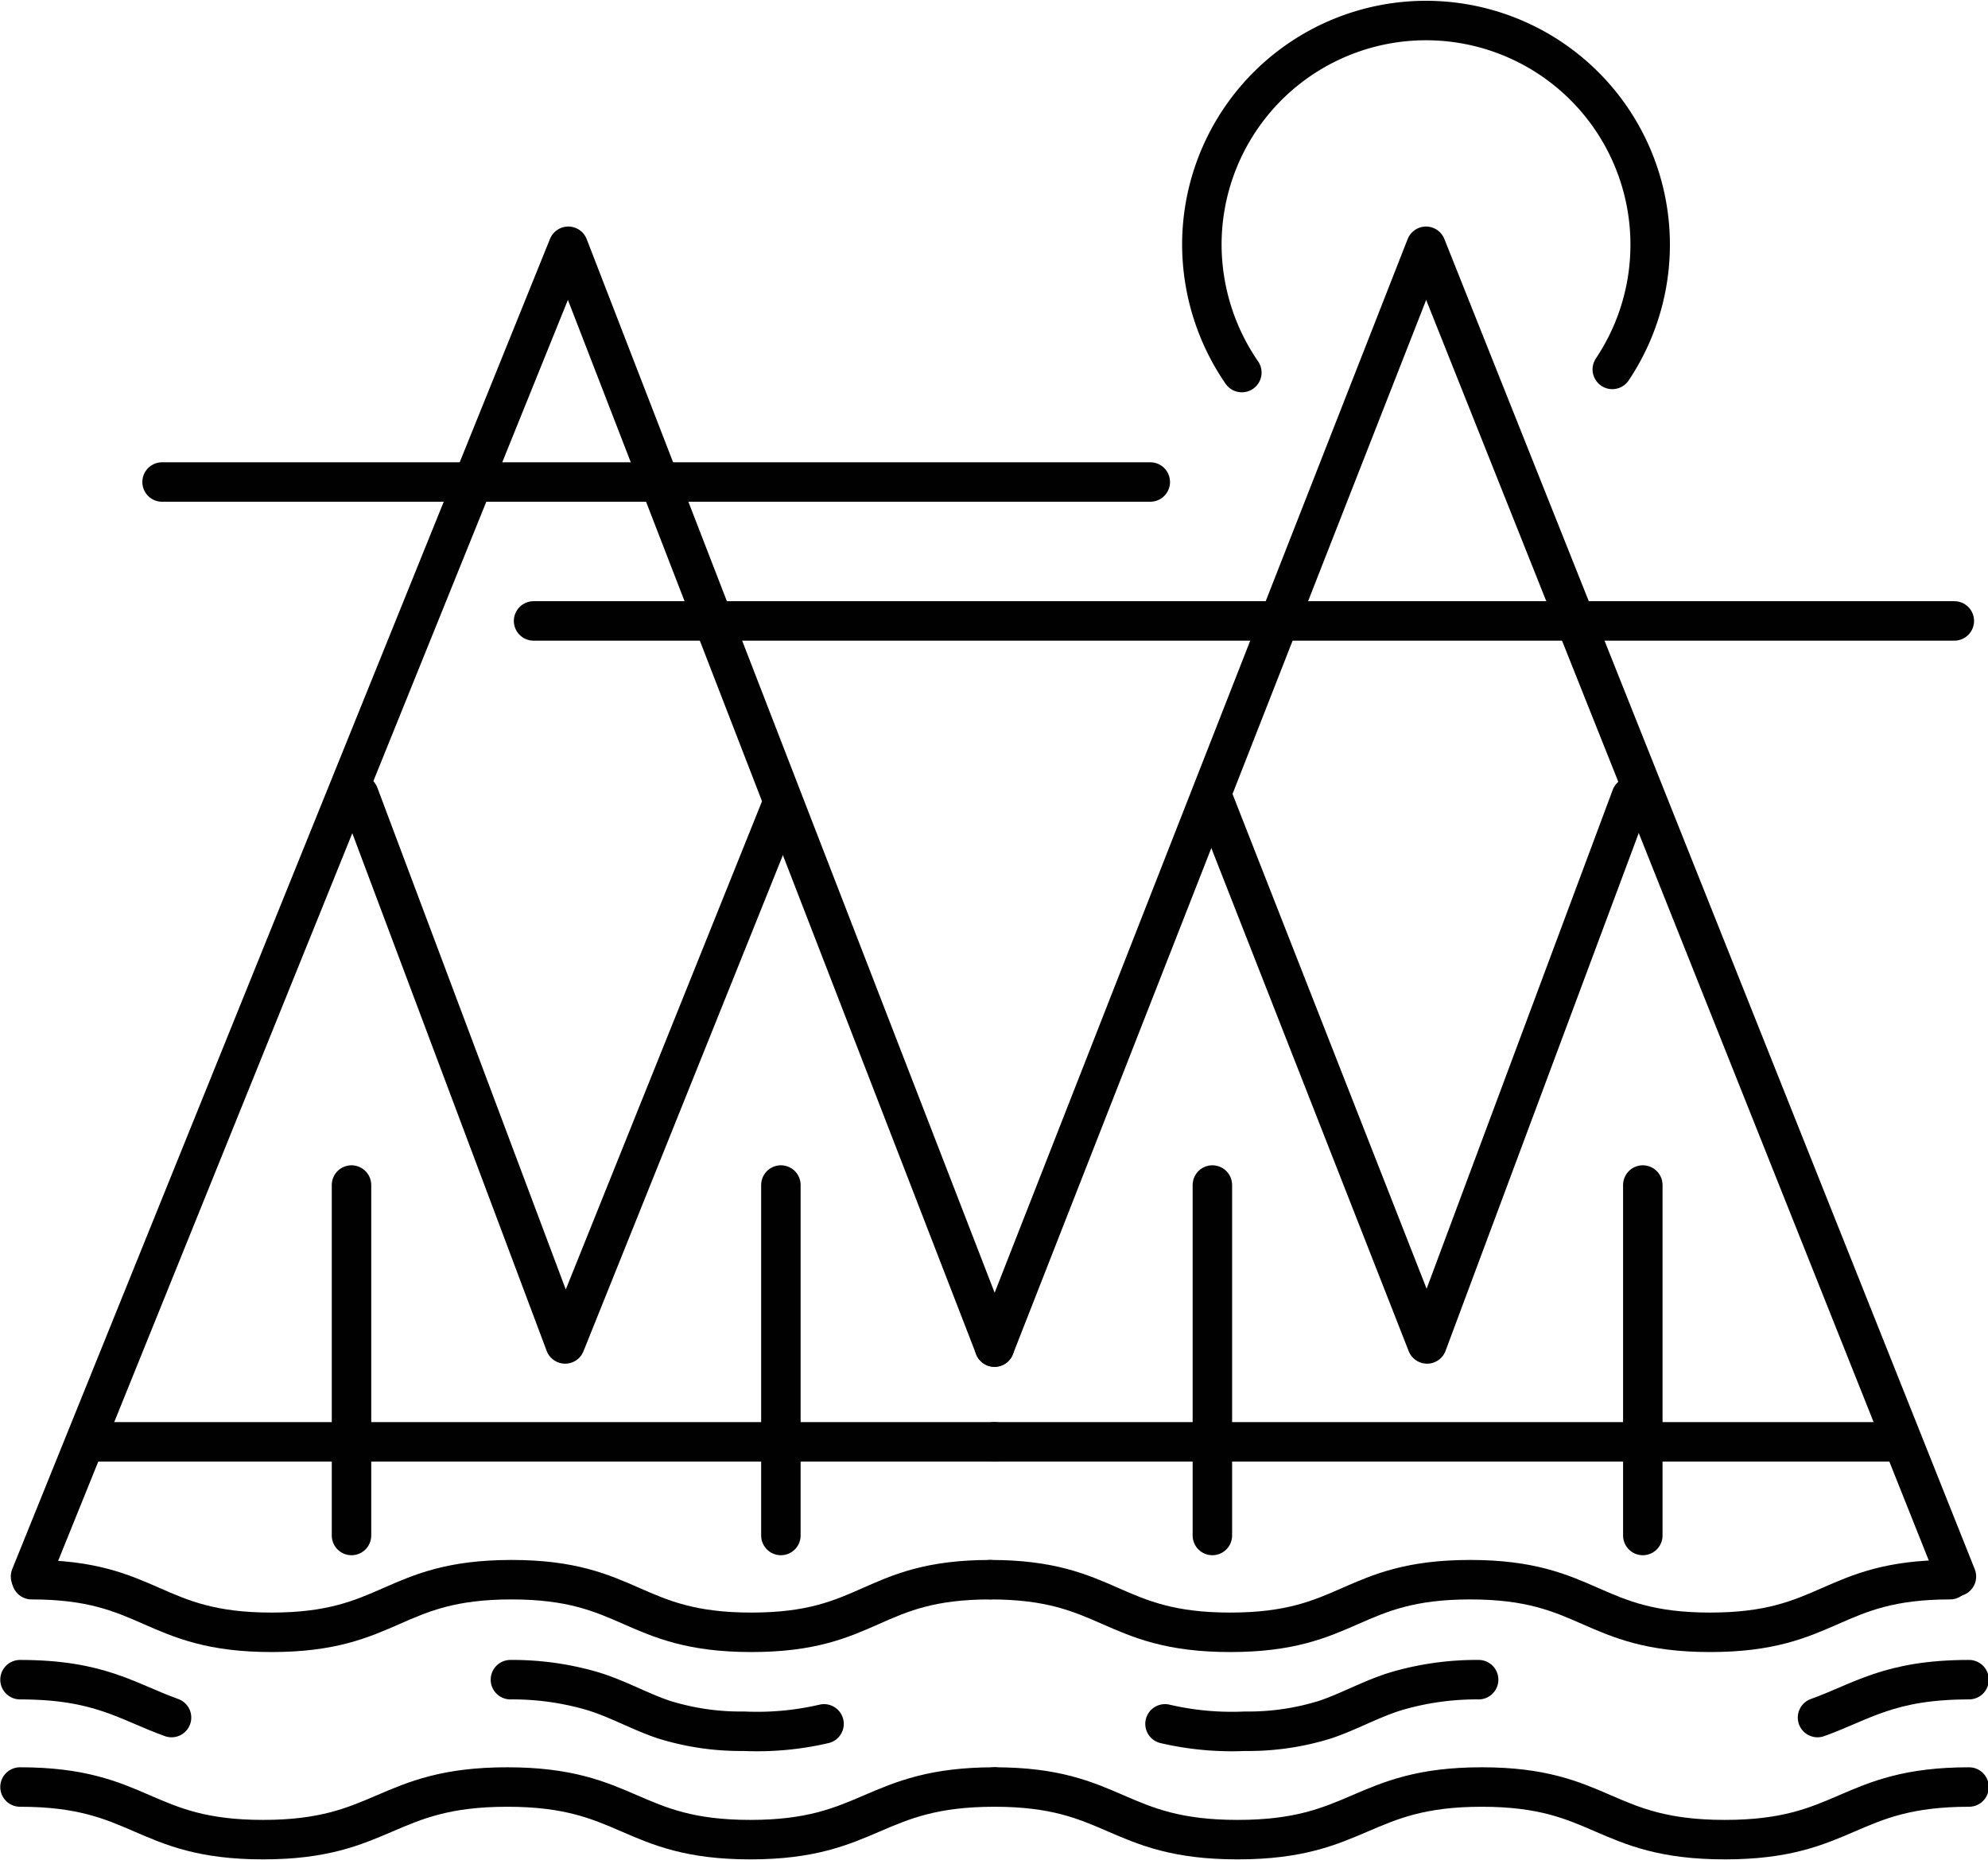 <svg id="integrated" xmlns="http://www.w3.org/2000/svg" viewBox="0 0 188.9 176.7"><title>integrated-3</title><path id="sun" d="M186.7,74.8a21.3,21.3,0,1,0-39-11.9,21.5,21.5,0,0,0,3.8,12.2" transform="translate(-33.5 -39.7)" style="fill:none;stroke:#010101;stroke-linecap:round;stroke-miterlimit:10;stroke-width:3.75px"/><path id="cloud-right" d="M84.2,98.7h135" transform="translate(-33.5 -39.7)" style="fill:none;stroke:#010101;stroke-linecap:round;stroke-linejoin:round;stroke-width:3.75px"/><path id="cloud-left" d="M48.9,85.5h93.9" transform="translate(-33.5 -39.7)" style="fill:none;stroke:#010101;stroke-linecap:round;stroke-linejoin:round;stroke-width:3.75px"/><path id="mountain-left" d="M36.4,189.5,87.5,63.1,128,167.7" transform="translate(-33.5 -39.7)" style="fill:none;stroke:#010101;stroke-linecap:round;stroke-linejoin:round;stroke-width:3.75px"/><path id="mountain-right" d="M219.4,189.5,169,63.1,128,167.7" transform="translate(-33.5 -39.7)" style="fill:none;stroke:#010101;stroke-linecap:round;stroke-linejoin:round;stroke-width:3.75px"/><path id="trunk-1" d="M66.9,152.3v33.3" transform="translate(-33.5 -39.7)" style="fill:none;stroke:#010101;stroke-linecap:round;stroke-linejoin:bevel;stroke-width:3.75px"/><path id="trunk-2" d="M107.7,152.3v33.3" transform="translate(-33.5 -39.7)" style="fill:none;stroke:#010101;stroke-linecap:round;stroke-linejoin:bevel;stroke-width:3.75px"/><path id="trunk-3" d="M148.7,152.3v33.3" transform="translate(-33.5 -39.7)" style="fill:none;stroke:#010101;stroke-linecap:round;stroke-linejoin:bevel;stroke-width:3.75px"/><path id="trunk-4" d="M189.6,152.3v33.3" transform="translate(-33.5 -39.7)" style="fill:none;stroke:#010101;stroke-linecap:round;stroke-linejoin:bevel;stroke-width:3.75px"/><path id="treecontour-left" d="M67.6,115.2l19.6,52.2,20.5-51" transform="translate(-33.5 -39.7)" style="fill:none;stroke:#010101;stroke-linecap:round;stroke-linejoin:round;stroke-width:3.75px"/><path id="treecontour-right" d="M188.5,115.4l-19.4,52-20.4-52" transform="translate(-33.5 -39.7)" style="fill:none;stroke:#010101;stroke-linecap:round;stroke-linejoin:round;stroke-width:3.75px"/><path id="treebase-left" d="M42.2,176.7H128" transform="translate(-33.5 -39.7)" style="fill:none;stroke:#010101;stroke-linecap:round;stroke-linejoin:bevel;stroke-width:3.75px"/><path id="treebase-right" d="M128,176.7h85.7" transform="translate(-33.5 -39.7)" style="fill:none;stroke:#010101;stroke-linecap:round;stroke-linejoin:bevel;stroke-width:3.75px"/><path id="riverbottom-left" d="M35.4,209.5c11.6,0,11.6,5,23.1,5s11.6-5,23.2-5,11.6,5,23.1,5,11.6-5,23.2-5" transform="translate(-33.5 -39.7)" style="fill:none;stroke:#010101;stroke-linecap:round;stroke-linejoin:round;stroke-width:3.75px"/><path id="riverbottom-right" d="M220.6,209.5c-11.6,0-11.6,5-23.2,5s-11.6-5-23.1-5-11.6,5-23.2,5-11.6-5-23.1-5" transform="translate(-33.5 -39.7)" style="fill:none;stroke:#010101;stroke-linecap:round;stroke-linejoin:round;stroke-width:3.75px"/><path id="rivertop-left" d="M36.5,189.8c11.4,0,11.4,5,22.8,5s11.4-5,22.8-5,11.4,5,22.8,5,11.3-5,22.7-5" transform="translate(-33.5 -39.7)" style="fill:none;stroke:#010101;stroke-linecap:round;stroke-linejoin:round;stroke-width:3.75px"/><path id="rivertop-right" d="M218.8,189.8c-11.4,0-11.4,5-22.8,5s-11.4-5-22.8-5-11.4,5-22.8,5-11.4-5-22.8-5" transform="translate(-33.5 -39.7)" style="fill:none;stroke:#010101;stroke-linecap:round;stroke-linejoin:round;stroke-width:3.75px"/><path id="wave-1" d="M35.4,199.3c7.6,0,10.2,2.1,14.4,3.6" transform="translate(-33.5 -39.7)" style="fill:none;stroke:#010101;stroke-linecap:round;stroke-linejoin:round;stroke-width:3.75px"/><path id="wave-2" d="M82,199.3a27.1,27.1,0,0,1,7.5,1c2.5.7,4.7,2,7.1,2.8a24.5,24.5,0,0,0,7.6,1.1,28,28,0,0,0,7.6-.7" transform="translate(-33.5 -39.7)" style="fill:none;stroke:#010101;stroke-linecap:round;stroke-linejoin:round;stroke-width:3.75px;stroke-dasharray:32.211,32.211"/><path id="wave-3" d="M174,199.3a27.1,27.1,0,0,0-7.5,1c-2.5.7-4.7,2-7.1,2.8a24.5,24.5,0,0,1-7.6,1.1,28,28,0,0,1-7.6-.7" transform="translate(-33.5 -39.7)" style="fill:none;stroke:#010101;stroke-linecap:round;stroke-linejoin:round;stroke-width:3.75px;stroke-dasharray:32.211,32.211"/><path id="wave-4" d="M220.6,199.3c-7.6,0-10.2,2.1-14.4,3.6" transform="translate(-33.5 -39.7)" style="fill:none;stroke:#010101;stroke-linecap:round;stroke-linejoin:round;stroke-width:3.75px"/></svg>